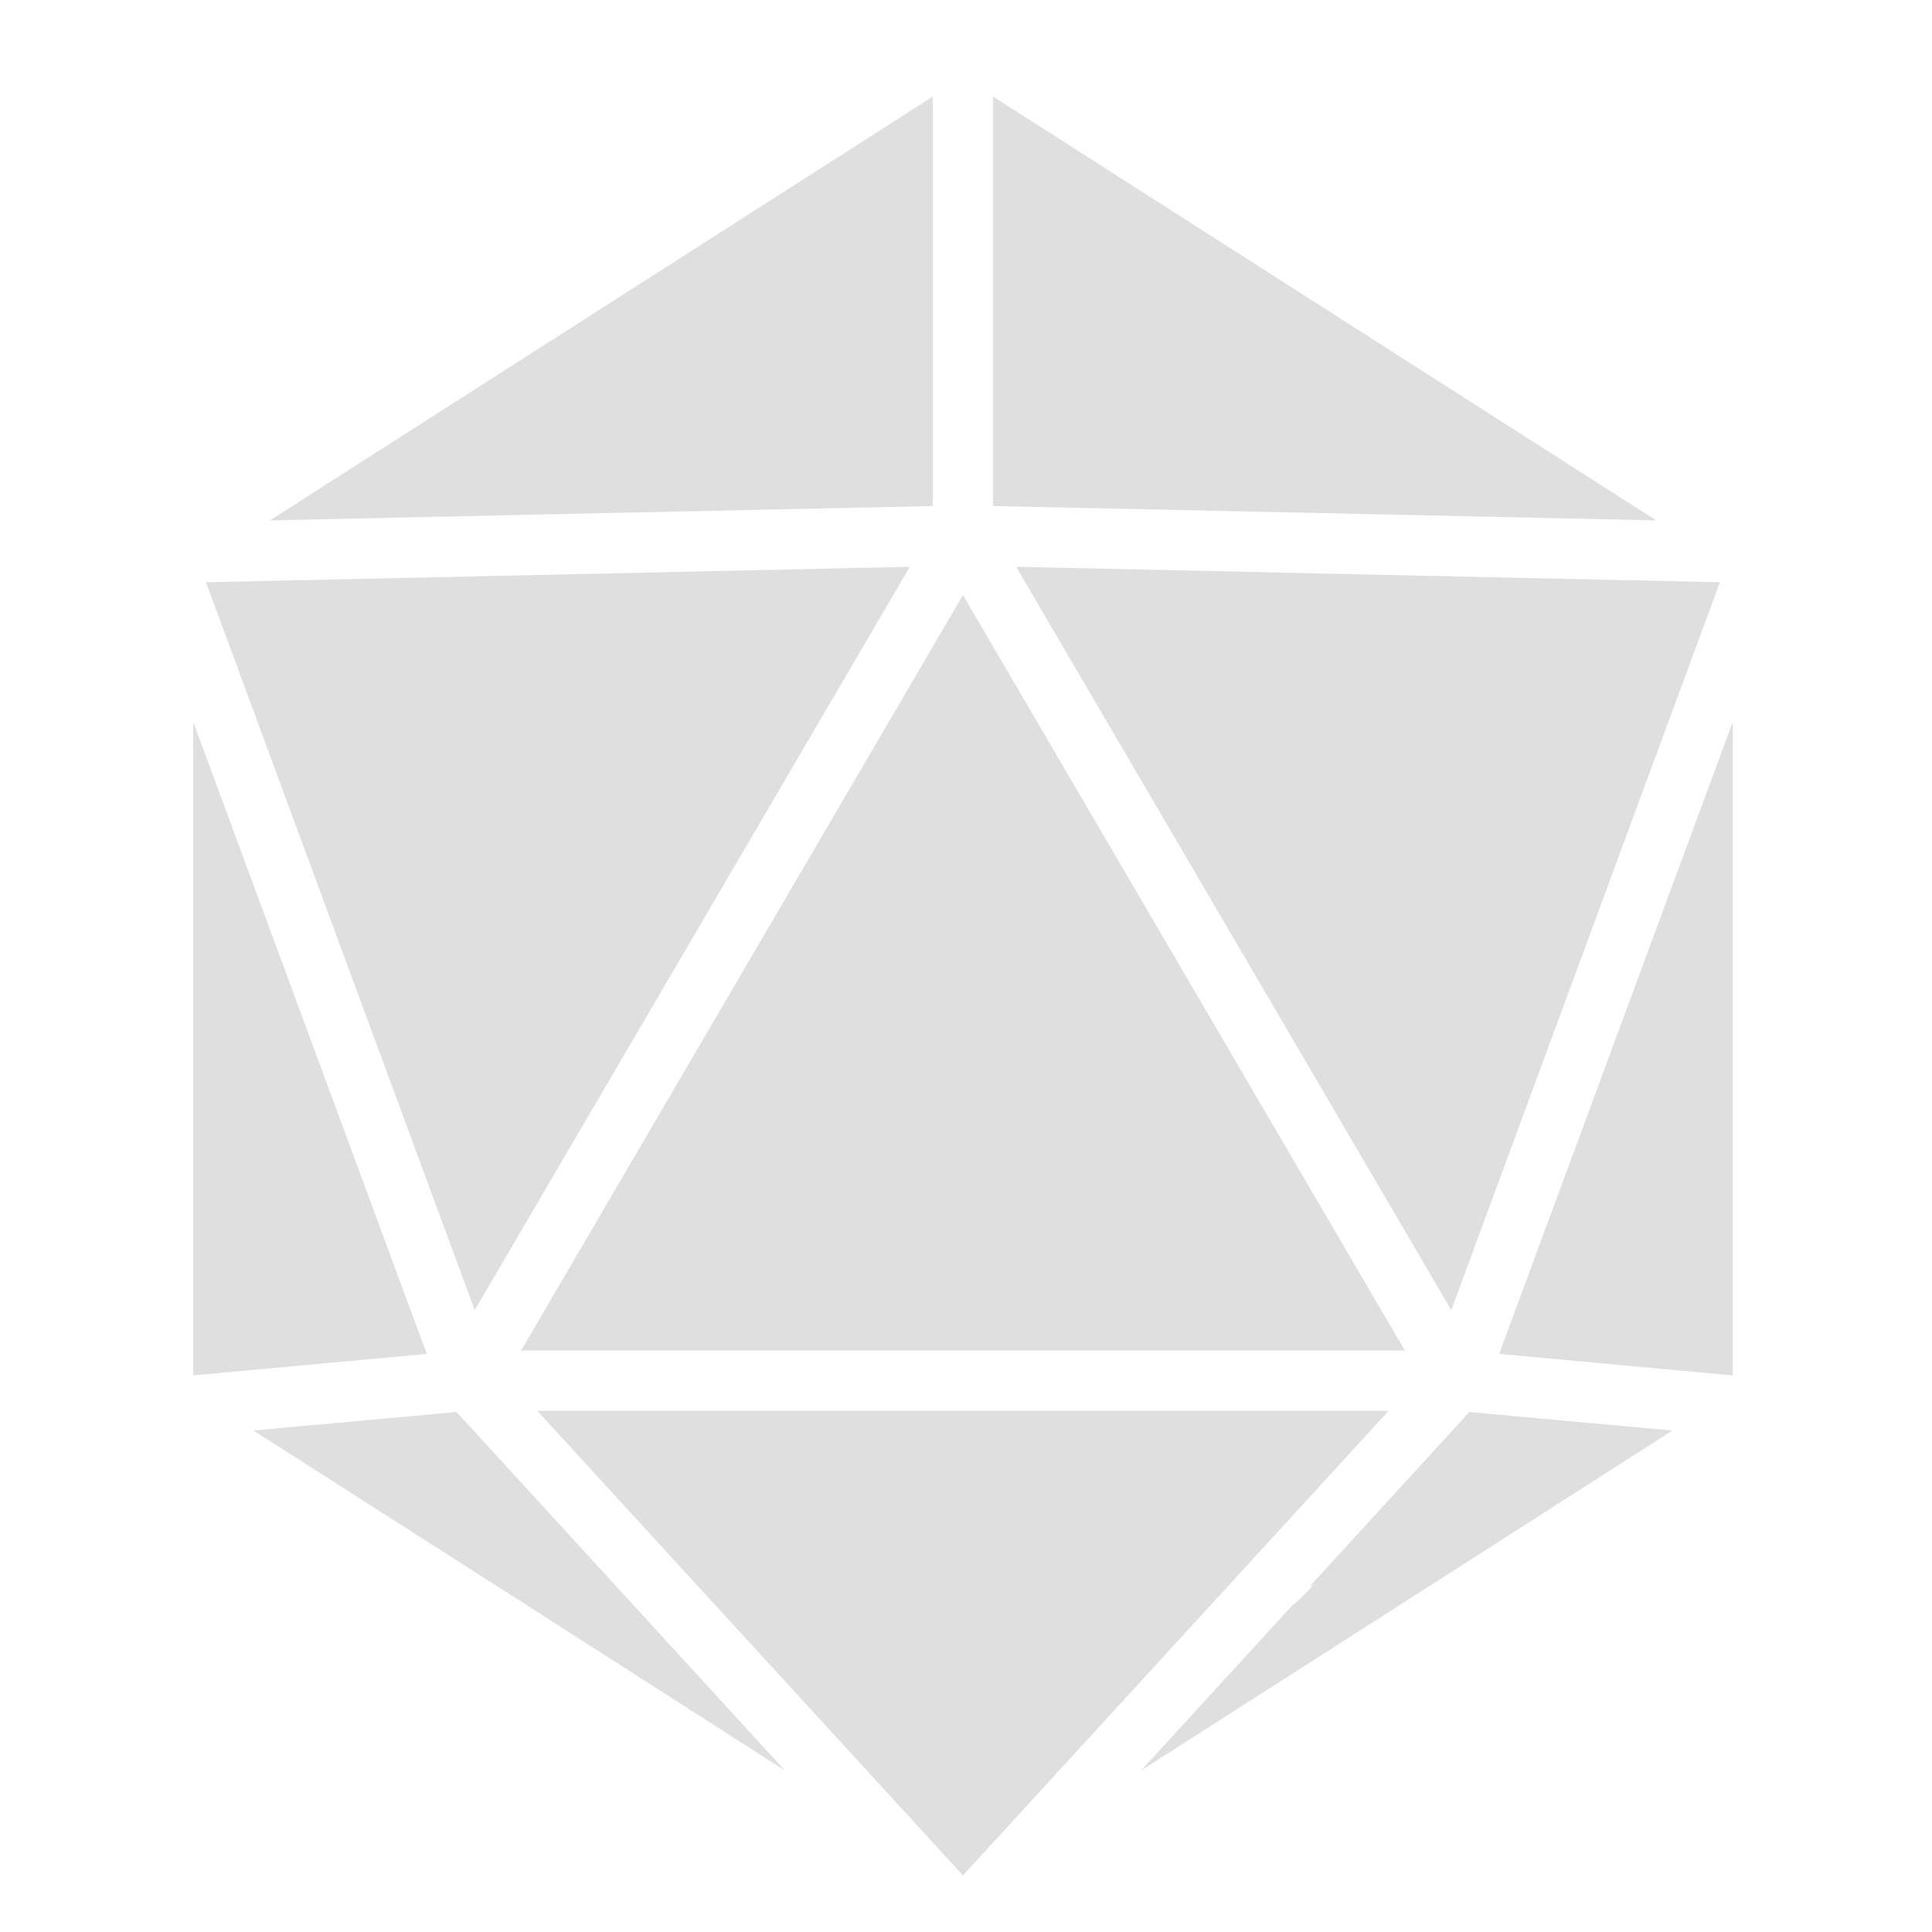 <svg width="35" height="35" viewBox="0 0 35 35" fill="none" xmlns="http://www.w3.org/2000/svg">
<path d="M4.89 9.427L16.898 1.75V9.167L4.89 9.427Z" fill="#A4A4A4" fill-opacity="0.35"/>
<path d="M17.992 9.167V1.75L30.003 9.427L17.992 9.167Z" fill="#A4A4A4" fill-opacity="0.35"/>
<path d="M3.732 10.548L16.482 10.268L8.6 23.734L3.732 10.548Z" fill="#A4A4A4" fill-opacity="0.35"/>
<path d="M26.291 23.734L18.409 10.268L31.158 10.548L26.291 23.734Z" fill="#A4A4A4" fill-opacity="0.35"/>
<path d="M9.44 24.466L17.445 10.78L25.45 24.466H9.44Z" fill="#A4A4A4" fill-opacity="0.35"/>
<path d="M3.5 24.917V13.077L5.616 18.802L7.731 24.527L3.5 24.917Z" fill="#A4A4A4" fill-opacity="0.35"/>
<path d="M27.159 24.527L31.391 13.077V24.917L27.159 24.527Z" fill="#A4A4A4" fill-opacity="0.35"/>
<path d="M17.445 33.975L9.734 25.559H25.156L17.445 33.975Z" fill="#A4A4A4" fill-opacity="0.35"/>
<path d="M4.591 25.915L8.271 25.58L14.219 32.074L9.769 29.224L4.591 25.915Z" fill="#A4A4A4" fill-opacity="0.35"/>
<path d="M23.721 28.745L26.619 25.58L30.297 25.915L26.571 28.301L20.672 32.074L23.427 29.066C23.474 29.047 23.622 28.898 23.806 28.701C23.778 28.716 23.75 28.731 23.721 28.745Z" fill="#A4A4A4" fill-opacity="0.35"/>
</svg>
